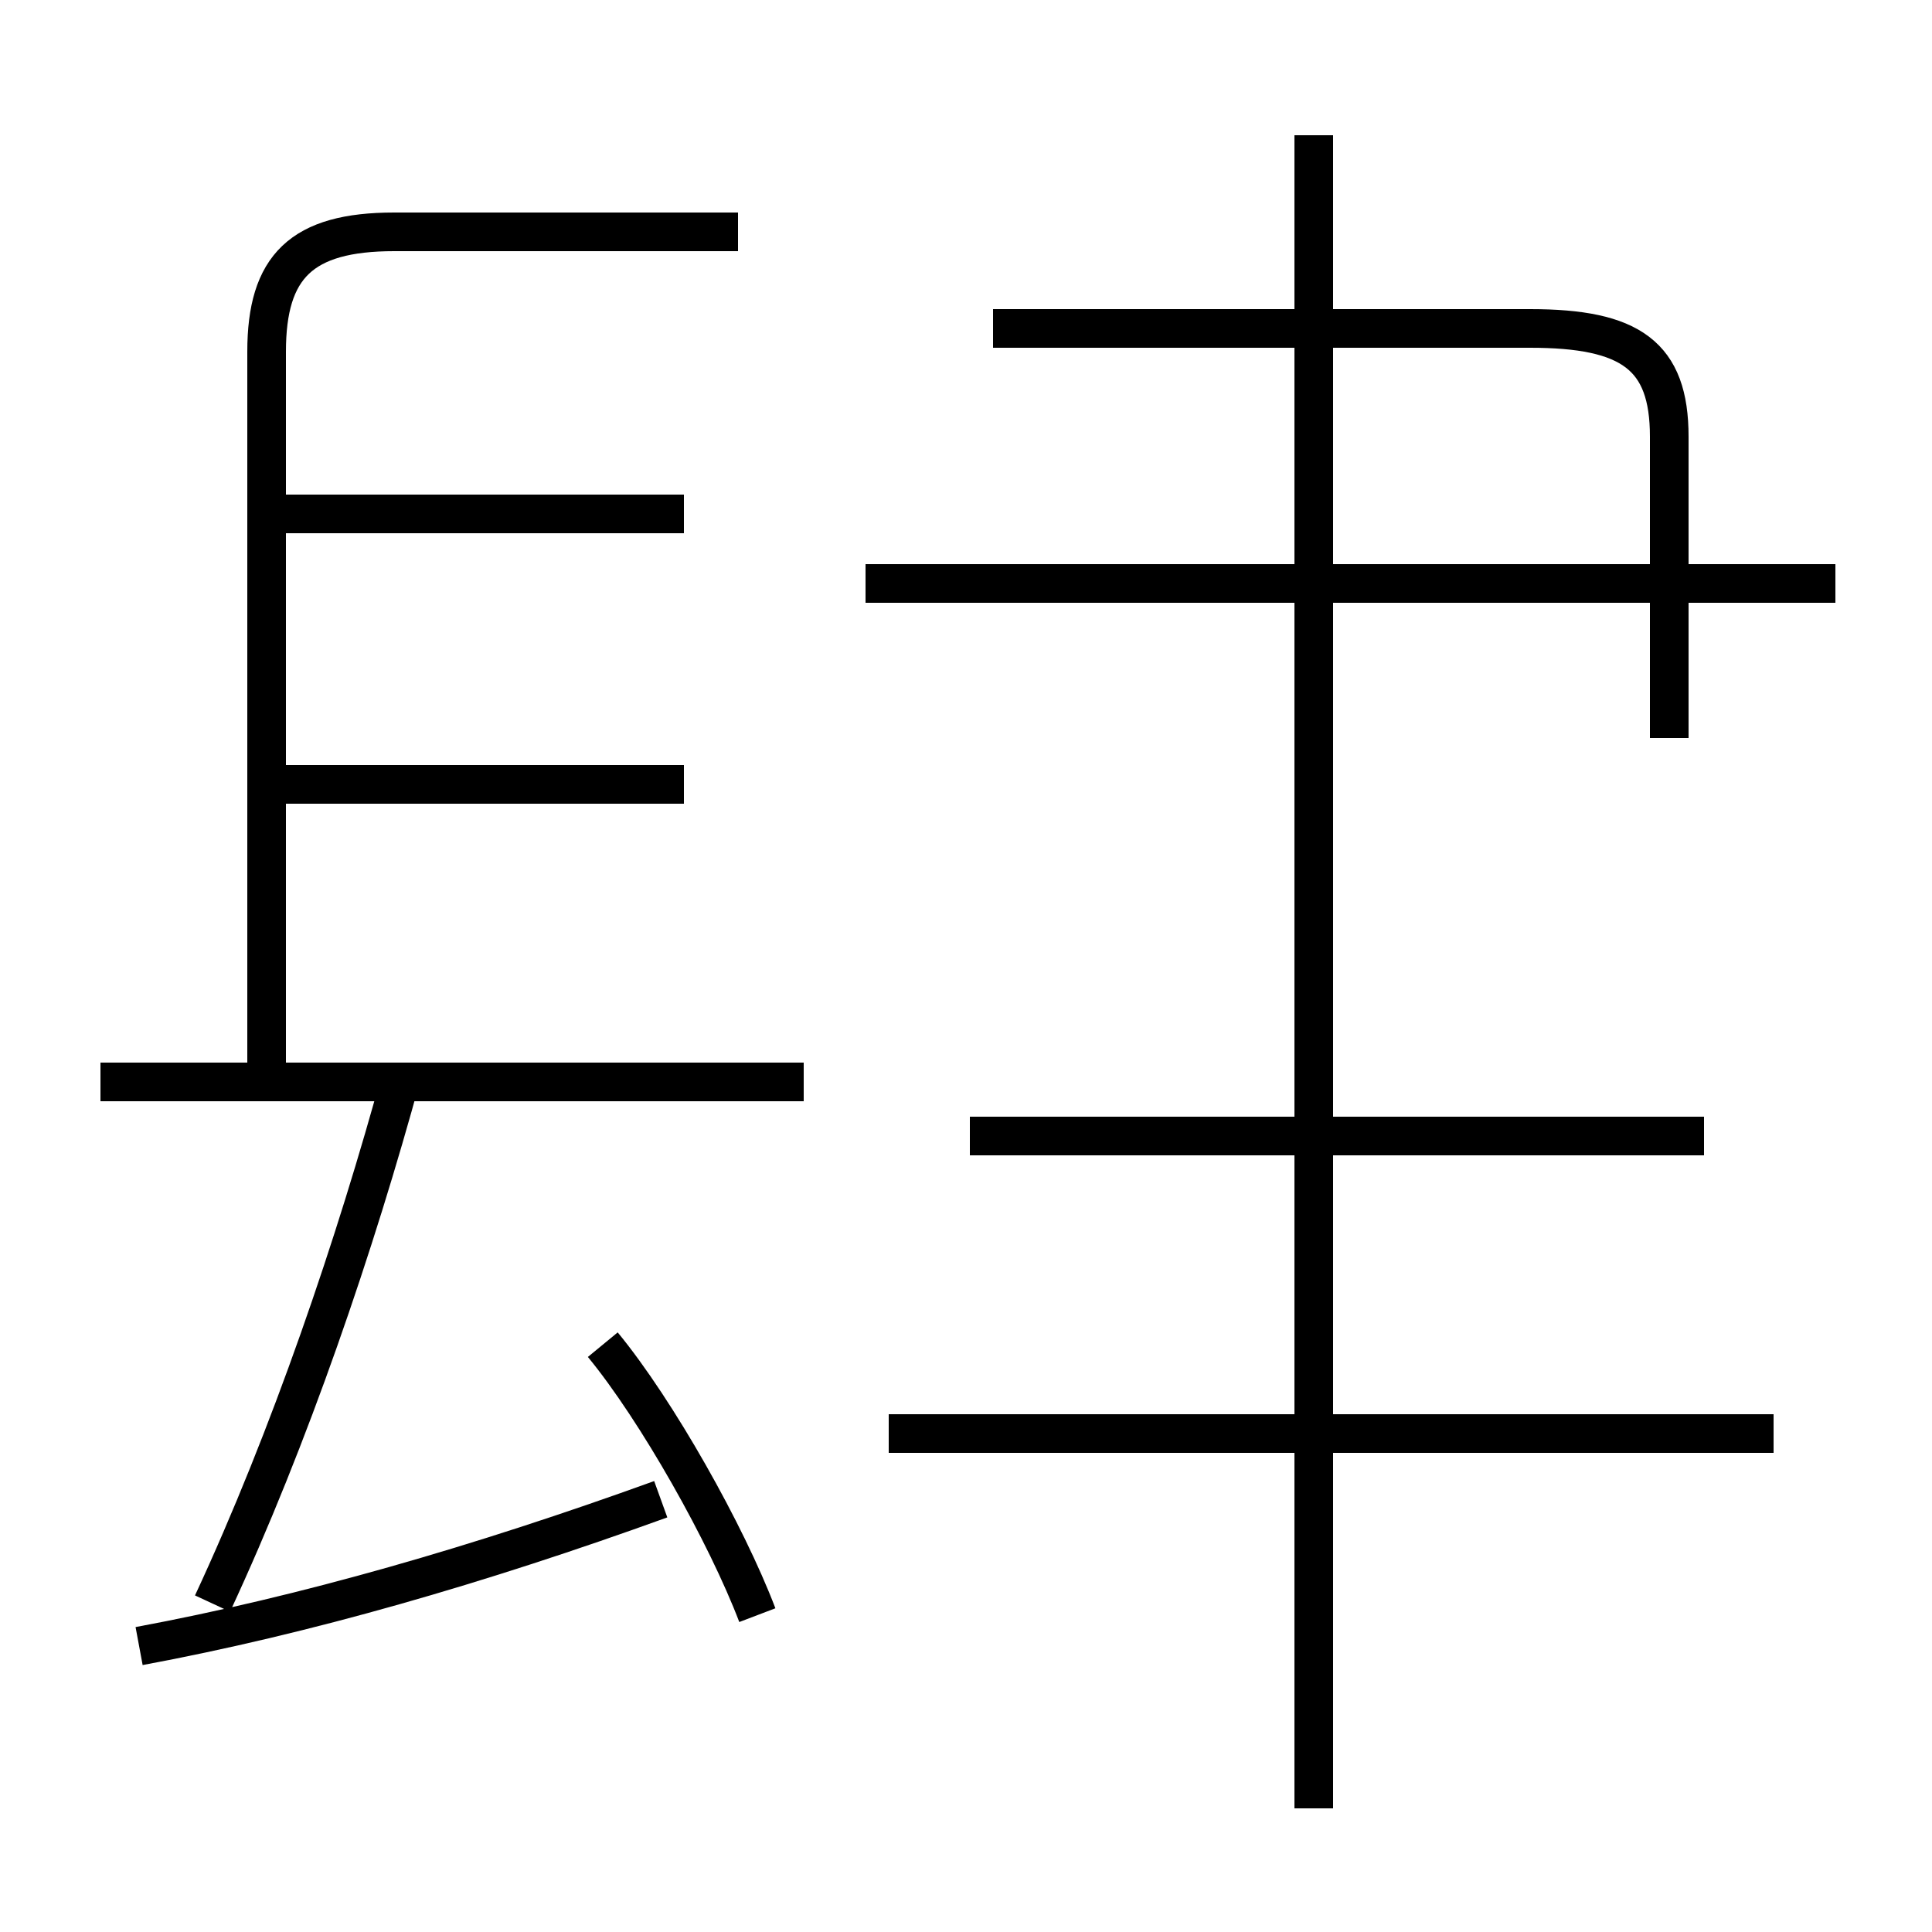 <?xml version='1.0' encoding='utf8'?>
<svg viewBox="0.0 -6.0 50.0 50.0" version="1.1" xmlns="http://www.w3.org/2000/svg">
<rect x="0.0" y="-6.0" width="50.0" height="50.0" fill="#808080" stroke="none"/>
<rect x="-1000" y="-1000" width="2000" height="2000" stroke="white" fill="white"/>
<g style="fill:white;stroke:#000000;  stroke-width:1">
<path d="M 19.1 -38.0 L 10.2 -38.0 C 7.8 -38.0 6.9 -37.1 6.9 -34.9 L 6.9 -16.2 M 3.6 -1.4 C 7.9 -2.2 12.4 -3.5 17.1 -5.2 M 5.5 -2.5 C 7.5 -6.8 9.2 -11.8 10.4 -16.2 M 19.6 -2.2 C 18.8 -4.3 17.0 -7.5 15.6 -9.2 M 20.8 -16.0 L 2.6 -16.0 M 17.7 -23.7 L 7.2 -23.7 M 45.9 -6.9 L 23.0 -6.9 M 17.7 -30.7 L 7.2 -30.7 M 34.0 2.8 L 34.0 -40.5 M 44.1 -14.6 L 25.1 -14.6 M 47.5 -28.9 L 22.4 -28.9 M 39.6 -35.5 L 25.7 -35.5 M 43.2 -24.9 L 43.2 -32.7 C 43.2 -34.8 42.2 -35.5 39.6 -35.5 L 25.7 -35.5" transform="translate(0.0, 38.0)" />
</g>
</svg>